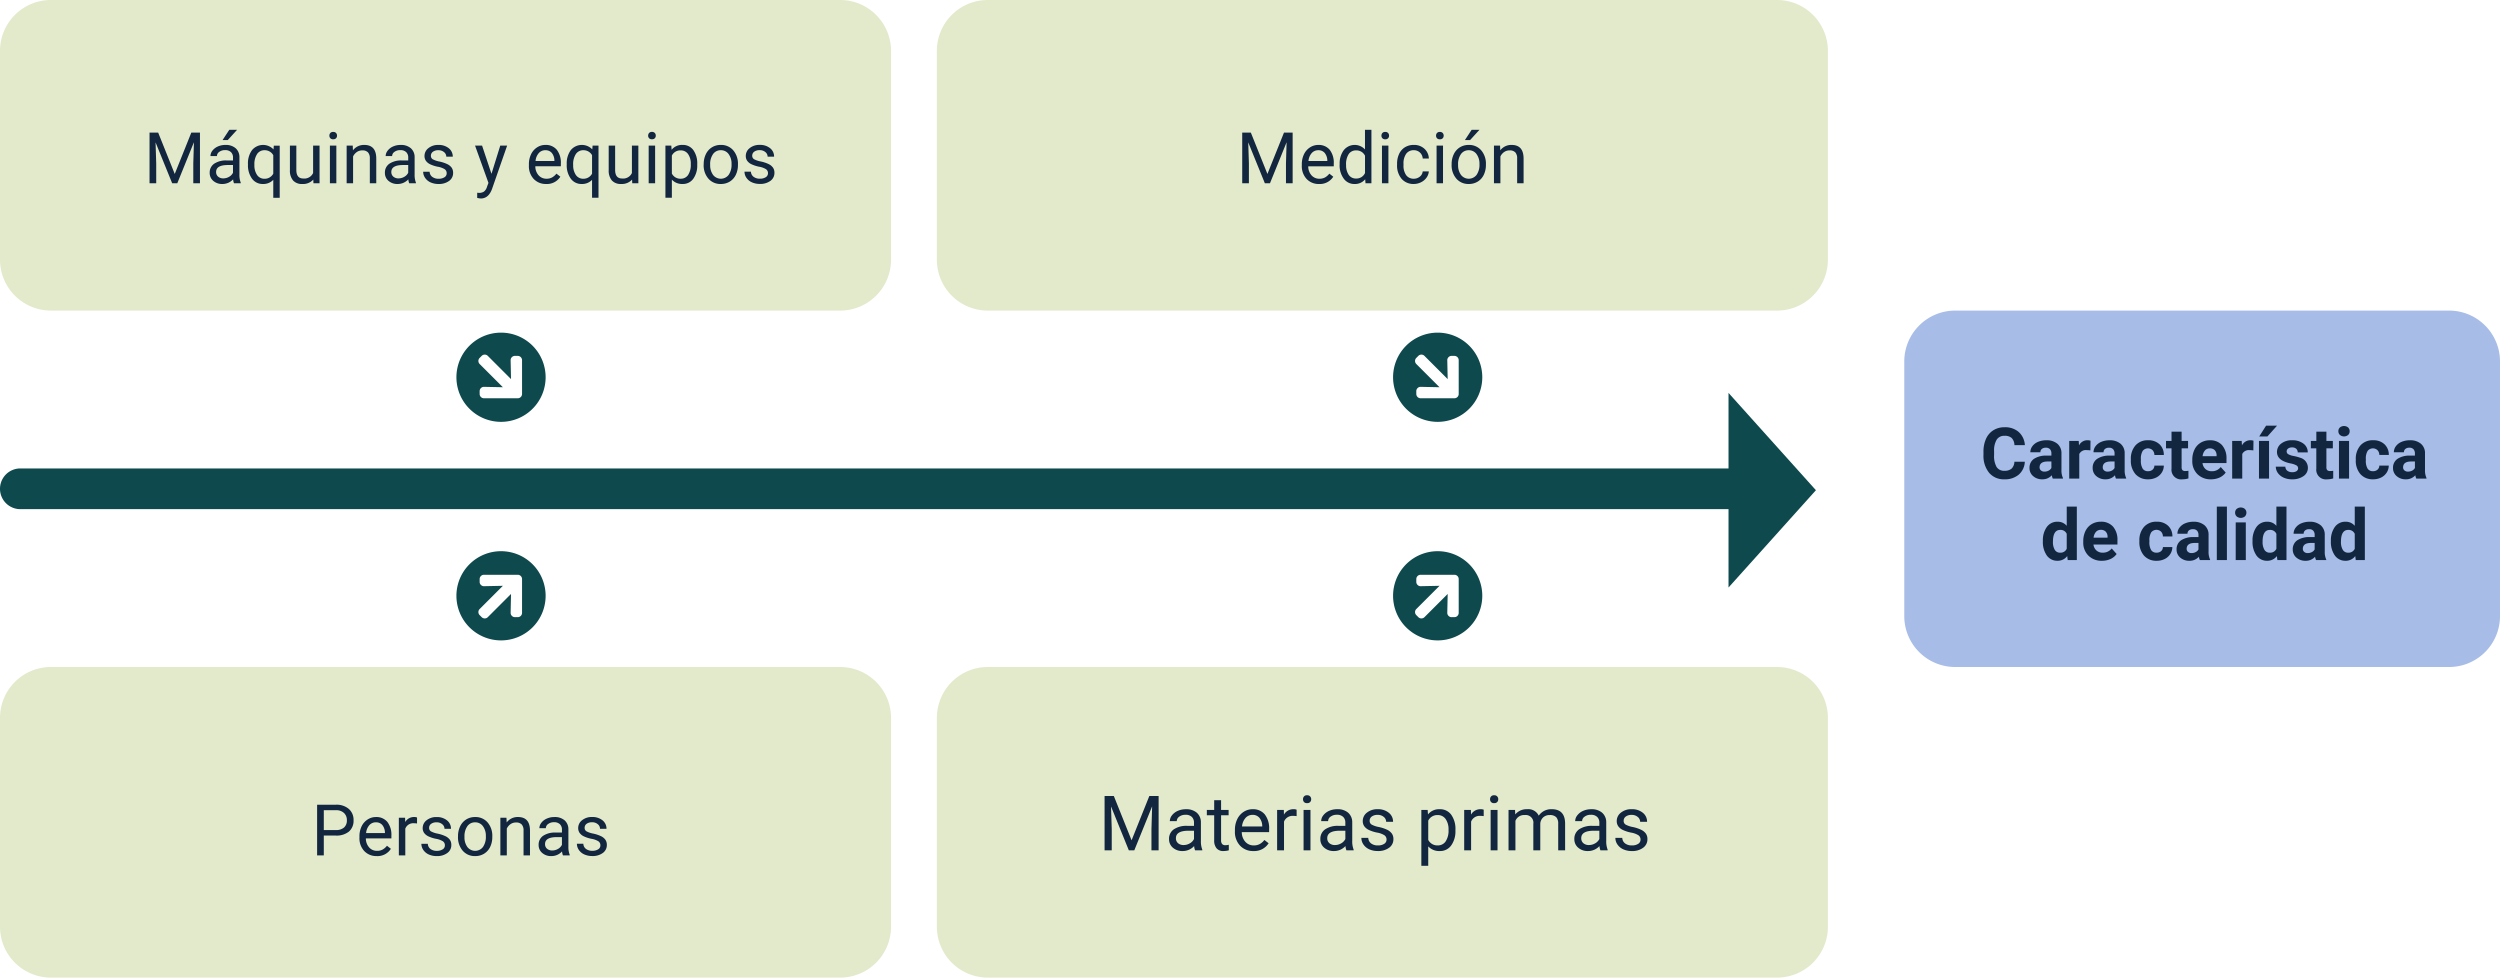 <svg xmlns="http://www.w3.org/2000/svg" width="491" height="192" viewBox="0 0 491 192">
  <g id="Grupo_959372" data-name="Grupo 959372" transform="translate(-5324 9651)">
    <path id="Trazado_726253" data-name="Trazado 726253" d="M10,0h97a10,10,0,0,1,10,10V60a10,10,0,0,1-10,10H10A10,10,0,0,1,0,60V10A10,10,0,0,1,10,0Z" transform="translate(5698 -9590)" fill="#a7bce6"/>
    <path id="Trazado_726254" data-name="Trazado 726254" d="M15.672,11.685a3.522,3.522,0,0,1-1.186,2.529,4.165,4.165,0,0,1-2.82.923,3.745,3.745,0,0,1-3.011-1.289,5.284,5.284,0,0,1-1.1-3.538V9.7a5.966,5.966,0,0,1,.506-2.529A3.791,3.791,0,0,1,9.509,5.495a4.05,4.05,0,0,1,2.184-.584,4.058,4.058,0,0,1,2.775.923,3.785,3.785,0,0,1,1.217,2.591H13.635a2.079,2.079,0,0,0-.537-1.4,1.987,1.987,0,0,0-1.4-.434,1.742,1.742,0,0,0-1.535.735,4.118,4.118,0,0,0-.523,2.28v.752a4.408,4.408,0,0,0,.489,2.358,1.71,1.71,0,0,0,1.542.745,2.025,2.025,0,0,0,1.418-.434,1.961,1.961,0,0,0,.537-1.343ZM21.175,15a2.194,2.194,0,0,1-.2-.663,2.39,2.39,0,0,1-1.866.8,2.626,2.626,0,0,1-1.8-.629,2.023,2.023,0,0,1-.714-1.586,2.09,2.09,0,0,1,.872-1.8,4.3,4.3,0,0,1,2.519-.636h.909v-.424a1.219,1.219,0,0,0-.263-.82A1.035,1.035,0,0,0,19.8,8.93a1.177,1.177,0,0,0-.783.239.813.813,0,0,0-.284.656H16.759a1.984,1.984,0,0,1,.4-1.189,2.621,2.621,0,0,1,1.121-.858A4.086,4.086,0,0,1,19.9,7.467a3.228,3.228,0,0,1,2.17.687,2.4,2.4,0,0,1,.8,1.931v3.206a3.536,3.536,0,0,0,.294,1.593V15Zm-1.634-1.374a1.7,1.7,0,0,0,.807-.195,1.28,1.28,0,0,0,.547-.523V11.637h-.738q-1.483,0-1.579,1.025l-.007.116a.791.791,0,0,0,.26.608A1.009,1.009,0,0,0,19.541,13.626Zm9.01-4.17A5.367,5.367,0,0,0,27.84,9.4a1.447,1.447,0,0,0-1.47.759V15H24.395V7.6h1.866l.055.882a1.831,1.831,0,0,1,1.647-1.019,2.07,2.07,0,0,1,.615.089ZM33.582,15a2.194,2.194,0,0,1-.2-.663,2.39,2.39,0,0,1-1.866.8,2.626,2.626,0,0,1-1.8-.629A2.023,2.023,0,0,1,29,12.922a2.09,2.09,0,0,1,.872-1.8,4.3,4.3,0,0,1,2.519-.636H33.3v-.424a1.219,1.219,0,0,0-.263-.82,1.035,1.035,0,0,0-.831-.308,1.177,1.177,0,0,0-.783.239.813.813,0,0,0-.284.656H29.166a1.984,1.984,0,0,1,.4-1.189,2.621,2.621,0,0,1,1.121-.858,4.086,4.086,0,0,1,1.627-.311,3.228,3.228,0,0,1,2.17.687,2.4,2.4,0,0,1,.8,1.931v3.206a3.536,3.536,0,0,0,.294,1.593V15Zm-1.634-1.374a1.7,1.7,0,0,0,.807-.195,1.28,1.28,0,0,0,.547-.523V11.637h-.738q-1.483,0-1.579,1.025l-.007.116a.791.791,0,0,0,.26.608A1.009,1.009,0,0,0,31.948,13.626Zm7.93-.082a1.3,1.3,0,0,0,.889-.3,1.054,1.054,0,0,0,.355-.8h1.853a2.534,2.534,0,0,1-.41,1.377,2.706,2.706,0,0,1-1.1.971,3.455,3.455,0,0,1-1.548.345,3.211,3.211,0,0,1-2.5-1.008,3.99,3.99,0,0,1-.916-2.786v-.13A3.944,3.944,0,0,1,37.4,8.485a3.174,3.174,0,0,1,2.5-1.019,3.111,3.111,0,0,1,2.225.79,2.8,2.8,0,0,1,.851,2.1H41.122a1.358,1.358,0,0,0-.355-.938,1.321,1.321,0,0,0-1.945.142A2.916,2.916,0,0,0,38.47,11.2V11.4a2.953,2.953,0,0,0,.349,1.643A1.2,1.2,0,0,0,39.878,13.544Zm6.59-7.759V7.6h1.265V9.053H46.468v3.691a.881.881,0,0,0,.157.588.79.79,0,0,0,.6.178,3.15,3.15,0,0,0,.581-.048v1.5a4.067,4.067,0,0,1-1.2.178,1.886,1.886,0,0,1-2.119-2.1V9.053h-1.08V7.6h1.08V5.785Zm5.77,9.352a3.631,3.631,0,0,1-2.649-1,3.548,3.548,0,0,1-1.022-2.659v-.191A4.468,4.468,0,0,1,49,9.3a3.161,3.161,0,0,1,1.22-1.354,3.425,3.425,0,0,1,1.8-.475,3.07,3.07,0,0,1,2.389.957,3.889,3.889,0,0,1,.872,2.714v.807h-4.71a1.835,1.835,0,0,0,.578,1.162,1.746,1.746,0,0,0,1.22.438,2.132,2.132,0,0,0,1.784-.827l.971,1.087a2.966,2.966,0,0,1-1.2.981A3.947,3.947,0,0,1,52.237,15.137ZM52.012,9.06a1.234,1.234,0,0,0-.954.4,2.062,2.062,0,0,0-.468,1.14h2.748V10.44a1.471,1.471,0,0,0-.355-1.02A1.274,1.274,0,0,0,52.012,9.06Zm8.545.4a5.367,5.367,0,0,0-.711-.055,1.447,1.447,0,0,0-1.47.759V15H56.4V7.6h1.866l.055.882a1.831,1.831,0,0,1,1.647-1.019,2.07,2.07,0,0,1,.615.089ZM63.64,15H61.664V7.6H63.64ZM63.059,4.6h2.153L63.318,6.722H61.712Zm6.289,8.354a.637.637,0,0,0-.359-.571,4.077,4.077,0,0,0-1.152-.373Q65.2,11.459,65.2,9.771a2.032,2.032,0,0,1,.817-1.644,3.3,3.3,0,0,1,2.136-.66A3.547,3.547,0,0,1,70.4,8.13a2.09,2.09,0,0,1,.844,1.723H69.272a.956.956,0,0,0-.273-.7,1.157,1.157,0,0,0-.854-.277,1.182,1.182,0,0,0-.772.226.712.712,0,0,0-.273.574.609.609,0,0,0,.311.53,3.2,3.2,0,0,0,1.049.349,8.571,8.571,0,0,1,1.244.332,2.044,2.044,0,0,1,1.565,1.989,1.929,1.929,0,0,1-.868,1.637,3.745,3.745,0,0,1-2.242.625,3.912,3.912,0,0,1-1.651-.332,2.77,2.77,0,0,1-1.131-.909,2.113,2.113,0,0,1-.41-1.248h1.873a1.031,1.031,0,0,0,.39.807,1.546,1.546,0,0,0,.971.28,1.43,1.43,0,0,0,.858-.215A.67.67,0,0,0,69.348,12.956Zm5.558-7.171V7.6H76.17V9.053H74.905v3.691a.881.881,0,0,0,.157.588.79.79,0,0,0,.6.178,3.15,3.15,0,0,0,.581-.048v1.5a4.067,4.067,0,0,1-1.2.178,1.886,1.886,0,0,1-2.119-2.1V9.053H71.85V7.6h1.08V5.785ZM79.355,15H77.373V7.6h1.982Zm-2.1-9.311a.973.973,0,0,1,.3-.731,1.281,1.281,0,0,1,1.617,0,.967.967,0,0,1,.3.731.97.97,0,0,1-.3.738,1.267,1.267,0,0,1-1.606,0A.97.97,0,0,1,77.257,5.689Zm6.8,7.854a1.3,1.3,0,0,0,.889-.3,1.054,1.054,0,0,0,.355-.8h1.853a2.534,2.534,0,0,1-.41,1.377,2.706,2.706,0,0,1-1.1.971,3.455,3.455,0,0,1-1.548.345,3.211,3.211,0,0,1-2.5-1.008,3.99,3.99,0,0,1-.916-2.786v-.13a3.944,3.944,0,0,1,.909-2.728,3.174,3.174,0,0,1,2.5-1.019,3.111,3.111,0,0,1,2.225.79,2.8,2.8,0,0,1,.851,2.1H85.3a1.358,1.358,0,0,0-.355-.938A1.321,1.321,0,0,0,83,9.563,2.916,2.916,0,0,0,82.65,11.2V11.4A2.953,2.953,0,0,0,83,13.044,1.2,1.2,0,0,0,84.059,13.544ZM92.569,15a2.194,2.194,0,0,1-.2-.663,2.39,2.39,0,0,1-1.866.8,2.626,2.626,0,0,1-1.8-.629,2.023,2.023,0,0,1-.714-1.586,2.09,2.09,0,0,1,.872-1.8,4.3,4.3,0,0,1,2.519-.636h.909v-.424a1.219,1.219,0,0,0-.263-.82A1.035,1.035,0,0,0,91.2,8.93a1.177,1.177,0,0,0-.783.239.813.813,0,0,0-.284.656H88.153a1.985,1.985,0,0,1,.4-1.189,2.621,2.621,0,0,1,1.121-.858A4.086,4.086,0,0,1,91.3,7.467a3.228,3.228,0,0,1,2.17.687,2.4,2.4,0,0,1,.8,1.931v3.206a3.536,3.536,0,0,0,.294,1.593V15Zm-1.634-1.374a1.7,1.7,0,0,0,.807-.195,1.28,1.28,0,0,0,.547-.523V11.637h-.738q-1.483,0-1.579,1.025l-.007.116a.791.791,0,0,0,.26.608A1.009,1.009,0,0,0,90.936,13.626ZM19.223,27.247A4.457,4.457,0,0,1,20,24.492a2.517,2.517,0,0,1,2.123-1.025,2.265,2.265,0,0,1,1.784.807V20.5h1.982V31H24.1l-.1-.786a2.325,2.325,0,0,1-1.9.923,2.511,2.511,0,0,1-2.1-1.029A4.6,4.6,0,0,1,19.223,27.247Zm1.976.147a2.92,2.92,0,0,0,.362,1.6,1.18,1.18,0,0,0,1.053.555,1.322,1.322,0,0,0,1.292-.774V25.847a1.3,1.3,0,0,0-1.278-.774Q21.2,25.073,21.2,27.394Zm9.625,3.743a3.631,3.631,0,0,1-2.649-1,3.548,3.548,0,0,1-1.022-2.659v-.191a4.468,4.468,0,0,1,.431-1.993,3.161,3.161,0,0,1,1.22-1.354,3.425,3.425,0,0,1,1.8-.475,3.07,3.07,0,0,1,2.389.957,3.889,3.889,0,0,1,.872,2.714v.807h-4.71a1.835,1.835,0,0,0,.578,1.162,1.746,1.746,0,0,0,1.22.438,2.132,2.132,0,0,0,1.784-.827l.971,1.087a2.966,2.966,0,0,1-1.2.981A3.947,3.947,0,0,1,30.824,31.137ZM30.6,25.06a1.234,1.234,0,0,0-.954.4,2.062,2.062,0,0,0-.468,1.14h2.748V26.44a1.471,1.471,0,0,0-.355-1.02A1.274,1.274,0,0,0,30.6,25.06Zm10.951,4.484a1.3,1.3,0,0,0,.889-.3,1.054,1.054,0,0,0,.355-.8h1.853a2.534,2.534,0,0,1-.41,1.377,2.706,2.706,0,0,1-1.1.971,3.455,3.455,0,0,1-1.548.345,3.211,3.211,0,0,1-2.5-1.008,3.99,3.99,0,0,1-.916-2.786v-.13a3.944,3.944,0,0,1,.909-2.728,3.174,3.174,0,0,1,2.5-1.019,3.111,3.111,0,0,1,2.225.79,2.8,2.8,0,0,1,.851,2.1H42.793a1.358,1.358,0,0,0-.355-.938,1.321,1.321,0,0,0-1.945.142,2.916,2.916,0,0,0-.352,1.633V27.4a2.953,2.953,0,0,0,.349,1.643A1.2,1.2,0,0,0,41.549,29.544ZM50.06,31a2.194,2.194,0,0,1-.2-.663,2.39,2.39,0,0,1-1.866.8,2.626,2.626,0,0,1-1.8-.629,2.023,2.023,0,0,1-.714-1.586,2.09,2.09,0,0,1,.872-1.8,4.3,4.3,0,0,1,2.519-.636h.909v-.424a1.219,1.219,0,0,0-.263-.82,1.035,1.035,0,0,0-.831-.308,1.177,1.177,0,0,0-.783.239.813.813,0,0,0-.284.656H45.644a1.984,1.984,0,0,1,.4-1.189,2.621,2.621,0,0,1,1.121-.858,4.086,4.086,0,0,1,1.627-.311,3.228,3.228,0,0,1,2.17.687,2.4,2.4,0,0,1,.8,1.931v3.206a3.536,3.536,0,0,0,.294,1.593V31Zm-1.634-1.374a1.7,1.7,0,0,0,.807-.195,1.28,1.28,0,0,0,.547-.523V27.637h-.738q-1.483,0-1.579,1.025l-.007.116a.791.791,0,0,0,.26.608A1.009,1.009,0,0,0,48.426,29.626ZM55.365,31H53.382V20.5h1.982Zm3.712,0H57.094V23.6h1.982Zm-2.1-9.311a.973.973,0,0,1,.3-.731,1.281,1.281,0,0,1,1.617,0,1.044,1.044,0,0,1,0,1.47,1.267,1.267,0,0,1-1.606,0A.97.97,0,0,1,56.978,21.689ZM60.4,27.247a4.457,4.457,0,0,1,.776-2.755,2.517,2.517,0,0,1,2.123-1.025,2.265,2.265,0,0,1,1.784.807V20.5h1.982V31H65.277l-.1-.786a2.325,2.325,0,0,1-1.9.923,2.511,2.511,0,0,1-2.1-1.029A4.6,4.6,0,0,1,60.4,27.247Zm1.976.147a2.92,2.92,0,0,0,.362,1.6,1.18,1.18,0,0,0,1.053.555,1.322,1.322,0,0,0,1.292-.774V25.847a1.3,1.3,0,0,0-1.278-.774Q62.372,25.073,62.372,27.394ZM72.878,31a2.194,2.194,0,0,1-.2-.663,2.39,2.39,0,0,1-1.866.8,2.626,2.626,0,0,1-1.8-.629,2.023,2.023,0,0,1-.714-1.586,2.09,2.09,0,0,1,.872-1.8,4.3,4.3,0,0,1,2.519-.636H72.6v-.424a1.219,1.219,0,0,0-.263-.82,1.035,1.035,0,0,0-.831-.308,1.177,1.177,0,0,0-.783.239.813.813,0,0,0-.284.656H68.462a1.985,1.985,0,0,1,.4-1.189,2.621,2.621,0,0,1,1.121-.858,4.086,4.086,0,0,1,1.627-.311,3.228,3.228,0,0,1,2.17.687,2.4,2.4,0,0,1,.8,1.931v3.206a3.536,3.536,0,0,0,.294,1.593V31Zm-1.634-1.374a1.7,1.7,0,0,0,.807-.195,1.28,1.28,0,0,0,.547-.523V27.637H71.86q-1.483,0-1.579,1.025l-.007.116a.791.791,0,0,0,.26.608A1.009,1.009,0,0,0,71.245,29.626Zm4.546-2.379a4.457,4.457,0,0,1,.776-2.755,2.517,2.517,0,0,1,2.123-1.025,2.265,2.265,0,0,1,1.784.807V20.5h1.982V31H80.671l-.1-.786a2.325,2.325,0,0,1-1.9.923,2.511,2.511,0,0,1-2.1-1.029A4.6,4.6,0,0,1,75.791,27.247Zm1.976.147a2.92,2.92,0,0,0,.362,1.6,1.18,1.18,0,0,0,1.053.555,1.322,1.322,0,0,0,1.292-.774V25.847a1.3,1.3,0,0,0-1.278-.774Q77.766,25.073,77.766,27.394Z" transform="translate(5706 -9572)" fill="#12263f"/>
    <path id="Trazado_726258" data-name="Trazado 726258" d="M10,0H165a10,10,0,0,1,10,10V51a10,10,0,0,1-10,10H10A10,10,0,0,1,0,51V10A10,10,0,0,1,10,0Z" transform="translate(5324 -9651)" fill="#e2eacb"/>
    <path id="Trazado_726256" data-name="Trazado 726256" d="M10,0H165a10,10,0,0,1,10,10V51a10,10,0,0,1-10,10H10A10,10,0,0,1,0,51V10A10,10,0,0,1,10,0Z" transform="translate(5324 -9520)" fill="#e2eacb"/>
    <path id="Trazado_726259" data-name="Trazado 726259" d="M10,0H165a10,10,0,0,1,10,10V51a10,10,0,0,1-10,10H10A10,10,0,0,1,0,51V10A10,10,0,0,1,10,0Z" transform="translate(5508 -9651)" fill="#e2eacb"/>
    <path id="Trazado_726251" data-name="Trazado 726251" d="M10,0H165a10,10,0,0,1,10,10V51a10,10,0,0,1-10,10H10A10,10,0,0,1,0,51V10A10,10,0,0,1,10,0Z" transform="translate(5508 -9520)" fill="#e2eacb"/>
    <path id="Trazado_726260" data-name="Trazado 726260" d="M19.065,5.047l3.254,8.121,3.254-8.121h1.7V15H25.962V11.124l.123-4.184L22.818,15h-1L18.552,6.961l.13,4.163V15H17.37V5.047ZM33.96,15a2.657,2.657,0,0,1-.178-.779,2.822,2.822,0,0,1-2.105.916,2.611,2.611,0,0,1-1.794-.619,2,2,0,0,1-.7-1.569,2.091,2.091,0,0,1,.878-1.794,4.142,4.142,0,0,1,2.471-.639h1.23V9.935a1.42,1.42,0,0,0-.4-1.056A1.593,1.593,0,0,0,32.2,8.485a1.844,1.844,0,0,0-1.135.342,1.007,1.007,0,0,0-.458.827H29.333a1.745,1.745,0,0,1,.393-1.07,2.683,2.683,0,0,1,1.066-.817,3.588,3.588,0,0,1,1.48-.3,2.924,2.924,0,0,1,2,.639,2.306,2.306,0,0,1,.752,1.76v3.4a4.162,4.162,0,0,0,.26,1.62V15Zm-2.1-.964a2.223,2.223,0,0,0,1.128-.308,1.861,1.861,0,0,0,.772-.8V11.411h-.991q-2.324,0-2.324,1.36a1.151,1.151,0,0,0,.4.93A1.524,1.524,0,0,0,31.862,14.036ZM33.031,4.5h1.531L32.73,6.51l-1.019,0ZM36.7,11.24a4.341,4.341,0,0,1,.8-2.758,2.823,2.823,0,0,1,4.218-.133l.055-.745h1.162v10.24H41.671V14.316a2.654,2.654,0,0,1-2.037.82A2.551,2.551,0,0,1,37.5,14.094a4.438,4.438,0,0,1-.8-2.765Zm1.265.144a3.291,3.291,0,0,0,.537,2,1.707,1.707,0,0,0,1.446.725,1.894,1.894,0,0,0,1.723-1V9.483a1.9,1.9,0,0,0-1.709-.978,1.72,1.72,0,0,0-1.456.728A3.583,3.583,0,0,0,37.966,11.384Zm11.566,2.885a2.686,2.686,0,0,1-2.167.868,2.3,2.3,0,0,1-1.8-.687,2.974,2.974,0,0,1-.625-2.034V7.6H46.2v4.778q0,1.682,1.367,1.682a1.893,1.893,0,0,0,1.928-1.08V7.6h1.265V15h-1.2ZM54.058,15H52.793V7.6h1.265ZM52.691,5.642a.755.755,0,0,1,.188-.52.706.706,0,0,1,.557-.212A.717.717,0,0,1,54,5.122a.747.747,0,0,1,.191.52A.722.722,0,0,1,54,6.154a.73.73,0,0,1-.561.205.718.718,0,0,1-.557-.205A.73.73,0,0,1,52.691,5.642ZM57.278,7.6l.041.93a2.7,2.7,0,0,1,2.215-1.066q2.345,0,2.365,2.646V15H60.634V10.105a1.7,1.7,0,0,0-.366-1.183,1.466,1.466,0,0,0-1.118-.383,1.825,1.825,0,0,0-1.08.328,2.228,2.228,0,0,0-.725.861V15H56.082V7.6ZM68.373,15a2.657,2.657,0,0,1-.178-.779,2.822,2.822,0,0,1-2.105.916,2.611,2.611,0,0,1-1.794-.619,2,2,0,0,1-.7-1.569,2.091,2.091,0,0,1,.878-1.794,4.141,4.141,0,0,1,2.471-.639h1.23V9.935a1.42,1.42,0,0,0-.4-1.056,1.593,1.593,0,0,0-1.169-.393,1.844,1.844,0,0,0-1.135.342,1.007,1.007,0,0,0-.458.827H63.745a1.745,1.745,0,0,1,.393-1.07A2.683,2.683,0,0,1,65.2,7.768a3.588,3.588,0,0,1,1.48-.3,2.924,2.924,0,0,1,2,.639,2.306,2.306,0,0,1,.752,1.76v3.4a4.162,4.162,0,0,0,.26,1.62V15Zm-2.1-.964a2.223,2.223,0,0,0,1.128-.308,1.861,1.861,0,0,0,.772-.8V11.411h-.991q-2.324,0-2.324,1.36a1.151,1.151,0,0,0,.4.93A1.524,1.524,0,0,0,66.274,14.036Zm9.454-1a.931.931,0,0,0-.386-.8A3.718,3.718,0,0,0,74,11.753a6.367,6.367,0,0,1-1.524-.492,2.169,2.169,0,0,1-.834-.684,1.635,1.635,0,0,1-.27-.943A1.919,1.919,0,0,1,72.136,8.1,3,3,0,0,1,74.1,7.467a3.091,3.091,0,0,1,2.041.649,2.063,2.063,0,0,1,.783,1.661H75.653a1.142,1.142,0,0,0-.441-.9A1.652,1.652,0,0,0,74.1,8.506a1.729,1.729,0,0,0-1.08.3.947.947,0,0,0-.39.786.767.767,0,0,0,.362.69,4.458,4.458,0,0,0,1.309.444,6.821,6.821,0,0,1,1.535.506,2.239,2.239,0,0,1,.872.708,1.74,1.74,0,0,1,.284,1.008,1.893,1.893,0,0,1-.793,1.589,3.326,3.326,0,0,1-2.058.6,3.725,3.725,0,0,1-1.572-.314,2.557,2.557,0,0,1-1.07-.878,2.117,2.117,0,0,1-.386-1.22h1.265a1.309,1.309,0,0,0,.509,1.008,1.976,1.976,0,0,0,1.254.373,2.039,2.039,0,0,0,1.152-.291A.893.893,0,0,0,75.728,13.038Zm8.8.109L86.249,7.6H87.6l-2.974,8.538q-.69,1.846-2.194,1.846l-.239-.021-.472-.089V16.853l.342.027a1.683,1.683,0,0,0,1-.26,1.88,1.88,0,0,0,.591-.95l.28-.752L81.3,7.6H82.68Zm10.739,1.989a3.232,3.232,0,0,1-2.447-.988,3.666,3.666,0,0,1-.943-2.642v-.232a4.438,4.438,0,0,1,.42-1.965,3.28,3.28,0,0,1,1.176-1.354,2.956,2.956,0,0,1,1.637-.489,2.77,2.77,0,0,1,2.242.95,4.114,4.114,0,0,1,.8,2.721v.526H93.139a2.629,2.629,0,0,0,.639,1.767,2.009,2.009,0,0,0,1.555.673,2.2,2.2,0,0,0,1.135-.273,2.851,2.851,0,0,0,.813-.725l.772.6A3.106,3.106,0,0,1,95.265,15.137Zm-.157-6.631a1.687,1.687,0,0,0-1.285.557,2.708,2.708,0,0,0-.643,1.562h3.705v-.1a2.409,2.409,0,0,0-.52-1.494A1.588,1.588,0,0,0,95.108,8.506Zm4.2,2.734a4.341,4.341,0,0,1,.8-2.758,2.823,2.823,0,0,1,4.218-.133l.055-.745h1.162v10.24h-1.265V14.316a2.654,2.654,0,0,1-2.037.82,2.551,2.551,0,0,1-2.136-1.042,4.438,4.438,0,0,1-.8-2.765Zm1.265.144a3.291,3.291,0,0,0,.537,2,1.707,1.707,0,0,0,1.446.725,1.894,1.894,0,0,0,1.723-1V9.483a1.9,1.9,0,0,0-1.709-.978,1.72,1.72,0,0,0-1.456.728A3.583,3.583,0,0,0,100.57,11.384Zm11.566,2.885a2.686,2.686,0,0,1-2.167.868,2.3,2.3,0,0,1-1.8-.687,2.974,2.974,0,0,1-.625-2.034V7.6h1.265v4.778q0,1.682,1.367,1.682a1.893,1.893,0,0,0,1.928-1.08V7.6h1.265V15h-1.2Zm4.525.731H115.4V7.6h1.265Zm-1.367-9.358a.755.755,0,0,1,.188-.52.706.706,0,0,1,.557-.212.717.717,0,0,1,.561.212.747.747,0,0,1,.191.52.722.722,0,0,1-.191.513.73.73,0,0,1-.561.205.718.718,0,0,1-.557-.205A.73.73,0,0,1,115.294,5.642Zm9.639,5.742a4.429,4.429,0,0,1-.772,2.721,2.476,2.476,0,0,1-2.092,1.032,2.713,2.713,0,0,1-2.119-.854v3.562h-1.265V7.6h1.155l.062.82a2.605,2.605,0,0,1,2.146-.957,2.522,2.522,0,0,1,2.109,1,4.477,4.477,0,0,1,.776,2.8Zm-1.265-.144a3.268,3.268,0,0,0-.533-1.976,1.718,1.718,0,0,0-1.463-.725,1.859,1.859,0,0,0-1.723,1.019v3.534a1.863,1.863,0,0,0,1.736,1.012,1.71,1.71,0,0,0,1.446-.721A3.567,3.567,0,0,0,123.668,11.24Zm2.536-.007a4.369,4.369,0,0,1,.427-1.955,3.187,3.187,0,0,1,1.189-1.34,3.238,3.238,0,0,1,1.74-.472A3.119,3.119,0,0,1,132,8.513a4.024,4.024,0,0,1,.933,2.782v.089a4.407,4.407,0,0,1-.414,1.938,3.14,3.14,0,0,1-1.183,1.336,3.275,3.275,0,0,1-1.767.479,3.111,3.111,0,0,1-2.437-1.046,4,4,0,0,1-.933-2.769Zm1.271.15a3.164,3.164,0,0,0,.571,1.976,1.934,1.934,0,0,0,3.059-.01,3.46,3.46,0,0,0,.567-2.116,3.159,3.159,0,0,0-.578-1.972,1.836,1.836,0,0,0-1.535-.755,1.816,1.816,0,0,0-1.511.745A3.435,3.435,0,0,0,127.476,11.384Zm11.354,1.654a.931.931,0,0,0-.386-.8,3.718,3.718,0,0,0-1.347-.489,6.367,6.367,0,0,1-1.524-.492,2.169,2.169,0,0,1-.834-.684,1.635,1.635,0,0,1-.27-.943,1.919,1.919,0,0,1,.769-1.538,3,3,0,0,1,1.965-.629,3.091,3.091,0,0,1,2.041.649,2.063,2.063,0,0,1,.783,1.661h-1.271a1.142,1.142,0,0,0-.441-.9,1.652,1.652,0,0,0-1.111-.376,1.729,1.729,0,0,0-1.08.3.947.947,0,0,0-.39.786.767.767,0,0,0,.362.69,4.458,4.458,0,0,0,1.309.444,6.821,6.821,0,0,1,1.535.506,2.239,2.239,0,0,1,.872.708,1.74,1.74,0,0,1,.284,1.008,1.893,1.893,0,0,1-.793,1.589,3.326,3.326,0,0,1-2.058.6,3.725,3.725,0,0,1-1.572-.314,2.557,2.557,0,0,1-1.07-.878,2.117,2.117,0,0,1-.386-1.22h1.265a1.309,1.309,0,0,0,.509,1.008,1.976,1.976,0,0,0,1.254.373,2.039,2.039,0,0,0,1.152-.291A.893.893,0,0,0,138.831,13.038Z" transform="translate(5336 -9630.001)" fill="#12263f"/>
    <path id="Trazado_726257" data-name="Trazado 726257" d="M51.594,11.1V15H50.281V5.047h3.671a3.688,3.688,0,0,1,2.56.834,2.827,2.827,0,0,1,.926,2.208,2.79,2.79,0,0,1-.906,2.232,3.853,3.853,0,0,1-2.594.783Zm0-1.073h2.358a2.358,2.358,0,0,0,1.613-.5A1.815,1.815,0,0,0,56.126,8.1a1.875,1.875,0,0,0-.561-1.424,2.209,2.209,0,0,0-1.538-.555H51.594Zm10.391,5.106a3.232,3.232,0,0,1-2.447-.988,3.666,3.666,0,0,1-.943-2.642v-.232a4.438,4.438,0,0,1,.42-1.965A3.28,3.28,0,0,1,60.19,7.956a2.956,2.956,0,0,1,1.637-.489,2.77,2.77,0,0,1,2.242.95,4.114,4.114,0,0,1,.8,2.721v.526H59.858a2.629,2.629,0,0,0,.639,1.767,2.009,2.009,0,0,0,1.555.673,2.2,2.2,0,0,0,1.135-.273A2.851,2.851,0,0,0,64,13.106l.772.6A3.106,3.106,0,0,1,61.984,15.137Zm-.157-6.631a1.687,1.687,0,0,0-1.285.557,2.708,2.708,0,0,0-.643,1.562H63.6v-.1a2.409,2.409,0,0,0-.52-1.494A1.588,1.588,0,0,0,61.827,8.506Zm8.08.232a3.79,3.79,0,0,0-.622-.048A1.667,1.667,0,0,0,67.6,9.75V15H66.332V7.6h1.23l.021.854a1.969,1.969,0,0,1,1.764-.991,1.292,1.292,0,0,1,.561.1Zm5.469,4.3a.931.931,0,0,0-.386-.8,3.718,3.718,0,0,0-1.347-.489,6.367,6.367,0,0,1-1.524-.492,2.169,2.169,0,0,1-.834-.684,1.635,1.635,0,0,1-.27-.943A1.919,1.919,0,0,1,71.784,8.1a3,3,0,0,1,1.965-.629,3.091,3.091,0,0,1,2.041.649,2.063,2.063,0,0,1,.783,1.661H75.3a1.142,1.142,0,0,0-.441-.9,1.652,1.652,0,0,0-1.111-.376,1.729,1.729,0,0,0-1.08.3.947.947,0,0,0-.39.786.767.767,0,0,0,.362.69,4.458,4.458,0,0,0,1.309.444,6.821,6.821,0,0,1,1.535.506,2.239,2.239,0,0,1,.872.708,1.74,1.74,0,0,1,.284,1.008,1.893,1.893,0,0,1-.793,1.589,3.326,3.326,0,0,1-2.058.6,3.725,3.725,0,0,1-1.572-.314,2.557,2.557,0,0,1-1.07-.878,2.117,2.117,0,0,1-.386-1.22h1.265a1.309,1.309,0,0,0,.509,1.008,1.976,1.976,0,0,0,1.254.373,2.039,2.039,0,0,0,1.152-.291A.893.893,0,0,0,75.376,13.038Zm2.577-1.8a4.369,4.369,0,0,1,.427-1.955,3.187,3.187,0,0,1,1.189-1.34,3.238,3.238,0,0,1,1.74-.472,3.119,3.119,0,0,1,2.444,1.046,4.024,4.024,0,0,1,.933,2.782v.089a4.407,4.407,0,0,1-.414,1.938,3.14,3.14,0,0,1-1.183,1.336,3.275,3.275,0,0,1-1.767.479,3.111,3.111,0,0,1-2.437-1.046,4,4,0,0,1-.933-2.769Zm1.271.15a3.164,3.164,0,0,0,.571,1.976,1.934,1.934,0,0,0,3.059-.01,3.46,3.46,0,0,0,.567-2.116,3.159,3.159,0,0,0-.578-1.972,1.836,1.836,0,0,0-1.535-.755,1.816,1.816,0,0,0-1.511.745A3.435,3.435,0,0,0,79.225,11.384ZM87.469,7.6l.041.93a2.7,2.7,0,0,1,2.215-1.066q2.345,0,2.365,2.646V15H90.825V10.105a1.7,1.7,0,0,0-.366-1.183,1.466,1.466,0,0,0-1.118-.383,1.825,1.825,0,0,0-1.08.328,2.228,2.228,0,0,0-.725.861V15H86.272V7.6ZM98.563,15a2.657,2.657,0,0,1-.178-.779,2.822,2.822,0,0,1-2.105.916,2.611,2.611,0,0,1-1.794-.619,2,2,0,0,1-.7-1.569,2.091,2.091,0,0,1,.878-1.794,4.141,4.141,0,0,1,2.471-.639h1.23V9.935a1.42,1.42,0,0,0-.4-1.056A1.593,1.593,0,0,0,96.8,8.485a1.844,1.844,0,0,0-1.135.342,1.007,1.007,0,0,0-.458.827H93.936a1.745,1.745,0,0,1,.393-1.07A2.683,2.683,0,0,1,95.4,7.768a3.588,3.588,0,0,1,1.48-.3,2.924,2.924,0,0,1,2,.639,2.306,2.306,0,0,1,.752,1.76v3.4a4.162,4.162,0,0,0,.26,1.62V15Zm-2.1-.964a2.223,2.223,0,0,0,1.128-.308,1.861,1.861,0,0,0,.772-.8V11.411h-.991q-2.324,0-2.324,1.36a1.151,1.151,0,0,0,.4.93A1.524,1.524,0,0,0,96.465,14.036Zm9.454-1a.931.931,0,0,0-.386-.8,3.718,3.718,0,0,0-1.347-.489,6.367,6.367,0,0,1-1.524-.492,2.169,2.169,0,0,1-.834-.684,1.635,1.635,0,0,1-.27-.943,1.919,1.919,0,0,1,.769-1.538,3,3,0,0,1,1.965-.629,3.091,3.091,0,0,1,2.041.649,2.063,2.063,0,0,1,.783,1.661h-1.271a1.142,1.142,0,0,0-.441-.9,1.652,1.652,0,0,0-1.111-.376,1.729,1.729,0,0,0-1.08.3.947.947,0,0,0-.39.786.767.767,0,0,0,.362.69,4.458,4.458,0,0,0,1.309.444,6.821,6.821,0,0,1,1.535.506,2.239,2.239,0,0,1,.872.708,1.74,1.74,0,0,1,.284,1.008,1.893,1.893,0,0,1-.793,1.589,3.326,3.326,0,0,1-2.058.6,3.725,3.725,0,0,1-1.572-.314,2.557,2.557,0,0,1-1.07-.878,2.117,2.117,0,0,1-.386-1.22h1.265a1.309,1.309,0,0,0,.509,1.008,1.976,1.976,0,0,0,1.254.373,2.039,2.039,0,0,0,1.152-.291A.893.893,0,0,0,105.919,13.038Z" transform="translate(5336 -9498.001)" fill="#12263f"/>
    <path id="Trazado_726261" data-name="Trazado 726261" d="M52.667,5.047l3.254,8.121,3.254-8.121h1.7V15H59.564V11.124l.123-4.184L56.42,15h-1L52.154,6.961l.13,4.163V15H50.972V5.047Zm13.4,10.09a3.232,3.232,0,0,1-2.447-.988,3.666,3.666,0,0,1-.943-2.642v-.232a4.438,4.438,0,0,1,.42-1.965,3.28,3.28,0,0,1,1.176-1.354,2.956,2.956,0,0,1,1.637-.489,2.77,2.77,0,0,1,2.242.95,4.114,4.114,0,0,1,.8,2.721v.526H63.939a2.629,2.629,0,0,0,.639,1.767,2.009,2.009,0,0,0,1.555.673,2.2,2.2,0,0,0,1.135-.273,2.851,2.851,0,0,0,.813-.725l.772.6A3.106,3.106,0,0,1,66.065,15.137Zm-.157-6.631a1.687,1.687,0,0,0-1.285.557,2.708,2.708,0,0,0-.643,1.562h3.705v-.1a2.409,2.409,0,0,0-.52-1.494A1.588,1.588,0,0,0,65.908,8.506Zm4.2,2.734A4.333,4.333,0,0,1,70.912,8.5a2.745,2.745,0,0,1,4.17-.147V4.5h1.265V15H75.185l-.062-.793a2.575,2.575,0,0,1-2.112.93,2.526,2.526,0,0,1-2.1-1.053,4.382,4.382,0,0,1-.81-2.748Zm1.265.144a3.281,3.281,0,0,0,.52,1.969,1.68,1.68,0,0,0,1.436.711,1.845,1.845,0,0,0,1.757-1.08v-3.4A1.859,1.859,0,0,0,73.339,8.54a1.687,1.687,0,0,0-1.449.718A3.612,3.612,0,0,0,71.37,11.384ZM79.683,15H78.418V7.6h1.265ZM78.315,5.642a.755.755,0,0,1,.188-.52.706.706,0,0,1,.557-.212.717.717,0,0,1,.561.212.747.747,0,0,1,.191.52.722.722,0,0,1-.191.513.73.73,0,0,1-.561.205.718.718,0,0,1-.557-.205A.73.73,0,0,1,78.315,5.642ZM84.673,14.1a1.822,1.822,0,0,0,1.183-.41,1.443,1.443,0,0,0,.561-1.025h1.2a2.293,2.293,0,0,1-.437,1.21,2.882,2.882,0,0,1-1.077.916,3.107,3.107,0,0,1-1.425.342,3.047,3.047,0,0,1-2.4-1.008,4.016,4.016,0,0,1-.892-2.758v-.212a4.453,4.453,0,0,1,.4-1.921,3.02,3.02,0,0,1,1.138-1.306,3.233,3.233,0,0,1,1.753-.465,2.966,2.966,0,0,1,2.068.745,2.663,2.663,0,0,1,.878,1.935h-1.2a1.743,1.743,0,0,0-.543-1.179,1.691,1.691,0,0,0-1.207-.461,1.77,1.77,0,0,0-1.494.694,3.259,3.259,0,0,0-.53,2.006v.239a3.194,3.194,0,0,0,.526,1.969A1.779,1.779,0,0,0,84.673,14.1Zm5.735.9H89.144V7.6h1.265ZM89.041,5.642a.755.755,0,0,1,.188-.52.706.706,0,0,1,.557-.212.717.717,0,0,1,.561.212.747.747,0,0,1,.191.52.722.722,0,0,1-.191.513.73.73,0,0,1-.561.205.718.718,0,0,1-.557-.205A.73.73,0,0,1,89.041,5.642ZM92.1,11.233a4.369,4.369,0,0,1,.427-1.955,3.187,3.187,0,0,1,1.189-1.34,3.238,3.238,0,0,1,1.74-.472A3.119,3.119,0,0,1,97.9,8.513a4.024,4.024,0,0,1,.933,2.782v.089a4.407,4.407,0,0,1-.414,1.938,3.14,3.14,0,0,1-1.183,1.336,3.275,3.275,0,0,1-1.767.479,3.111,3.111,0,0,1-2.437-1.046,4,4,0,0,1-.933-2.769Zm1.271.15a3.164,3.164,0,0,0,.571,1.976A1.934,1.934,0,0,0,97,13.349a3.46,3.46,0,0,0,.567-2.116,3.159,3.159,0,0,0-.578-1.972,1.836,1.836,0,0,0-1.535-.755,1.816,1.816,0,0,0-1.511.745A3.435,3.435,0,0,0,93.368,11.384ZM96.027,4.5h1.531L95.727,6.51l-1.019,0Zm5.585,3.1.041.93a2.7,2.7,0,0,1,2.215-1.066q2.345,0,2.365,2.646V15h-1.265V10.105a1.7,1.7,0,0,0-.366-1.183,1.466,1.466,0,0,0-1.118-.383,1.825,1.825,0,0,0-1.08.328,2.228,2.228,0,0,0-.725.861V15h-1.265V7.6Z" transform="translate(5517 -9630.001)" fill="#12263f"/>
    <path id="Trazado_726252" data-name="Trazado 726252" d="M-51.244-10.664l3.486,8.7,3.486-8.7h1.824V0h-1.406V-4.153l.132-4.482L-47.223,0H-48.3l-3.494-8.613.139,4.46V0H-53.06V-10.664ZM-35.284,0a2.846,2.846,0,0,1-.19-.835,3.023,3.023,0,0,1-2.256.981,2.8,2.8,0,0,1-1.923-.663A2.145,2.145,0,0,1-40.4-2.2a2.24,2.24,0,0,1,.941-1.923A4.437,4.437,0,0,1-36.815-4.8H-35.5v-.623a1.522,1.522,0,0,0-.425-1.132,1.707,1.707,0,0,0-1.252-.421,1.976,1.976,0,0,0-1.216.366,1.079,1.079,0,0,0-.491.886h-1.362a1.87,1.87,0,0,1,.421-1.146,2.874,2.874,0,0,1,1.143-.875,3.844,3.844,0,0,1,1.586-.322,3.133,3.133,0,0,1,2.146.685A2.47,2.47,0,0,1-34.142-5.5v3.647a4.459,4.459,0,0,0,.278,1.736V0Zm-2.249-1.033a2.381,2.381,0,0,0,1.208-.33,1.994,1.994,0,0,0,.828-.857V-3.845h-1.062q-2.49,0-2.49,1.458a1.234,1.234,0,0,0,.425,1A1.633,1.633,0,0,0-37.533-1.033Zm7.354-8.811v1.919H-28.7v1.047h-1.479v4.921a1.1,1.1,0,0,0,.2.715A.832.832,0,0,0-29.308-1a3.281,3.281,0,0,0,.645-.088V0A3.951,3.951,0,0,1-29.7.146,1.687,1.687,0,0,1-31.073-.4a2.36,2.36,0,0,1-.461-1.56V-6.877h-1.443V-7.925h1.443V-9.844Zm6.35,9.99A3.463,3.463,0,0,1-26.451-.912a3.928,3.928,0,0,1-1.011-2.831v-.249a4.756,4.756,0,0,1,.45-2.106,3.514,3.514,0,0,1,1.26-1.45A3.167,3.167,0,0,1-24-8.071a2.968,2.968,0,0,1,2.4,1.018,4.408,4.408,0,0,1,.857,2.915v.564h-5.369a2.817,2.817,0,0,0,.685,1.893,2.153,2.153,0,0,0,1.666.721,2.36,2.36,0,0,0,1.216-.293,3.055,3.055,0,0,0,.872-.776l.828.645A3.328,3.328,0,0,1-23.829.146ZM-24-6.958a1.807,1.807,0,0,0-1.377.6,2.9,2.9,0,0,0-.688,1.674h3.97v-.1a2.581,2.581,0,0,0-.557-1.6A1.7,1.7,0,0,0-24-6.958Zm8.657.249a4.061,4.061,0,0,0-.667-.051,1.786,1.786,0,0,0-1.809,1.135V0h-1.355V-7.925h1.318l.022.916a2.11,2.11,0,0,1,1.89-1.062,1.384,1.384,0,0,1,.6.1ZM-12.623,0h-1.355V-7.925h1.355Zm-1.465-10.027a.809.809,0,0,1,.2-.557.756.756,0,0,1,.6-.227.768.768,0,0,1,.6.227.8.8,0,0,1,.205.557.774.774,0,0,1-.205.549.782.782,0,0,1-.6.22.77.77,0,0,1-.6-.22A.782.782,0,0,1-14.088-10.027ZM-5.563,0a2.846,2.846,0,0,1-.19-.835A3.023,3.023,0,0,1-8.009.146,2.8,2.8,0,0,1-9.932-.516,2.145,2.145,0,0,1-10.682-2.2,2.24,2.24,0,0,1-9.741-4.12,4.437,4.437,0,0,1-7.094-4.8h1.318v-.623A1.522,1.522,0,0,0-6.2-6.559,1.707,1.707,0,0,0-7.452-6.98a1.976,1.976,0,0,0-1.216.366,1.079,1.079,0,0,0-.491.886h-1.362A1.87,1.87,0,0,1-10.1-6.874a2.874,2.874,0,0,1,1.143-.875,3.844,3.844,0,0,1,1.586-.322,3.133,3.133,0,0,1,2.146.685A2.47,2.47,0,0,1-4.42-5.5v3.647A4.459,4.459,0,0,0-4.142-.117V0ZM-7.811-1.033A2.381,2.381,0,0,0-6.6-1.362a1.994,1.994,0,0,0,.828-.857V-3.845H-6.837q-2.49,0-2.49,1.458a1.234,1.234,0,0,0,.425,1A1.633,1.633,0,0,0-7.811-1.033ZM2.318-2.1A1,1,0,0,0,1.9-2.955,3.983,3.983,0,0,0,.461-3.479a6.822,6.822,0,0,1-1.633-.527,2.324,2.324,0,0,1-.894-.732A1.752,1.752,0,0,1-2.355-5.75,2.056,2.056,0,0,1-1.531-7.4,3.218,3.218,0,0,1,.575-8.071a3.311,3.311,0,0,1,2.186.7A2.21,2.21,0,0,1,3.6-5.6H2.238a1.223,1.223,0,0,0-.472-.959,1.77,1.77,0,0,0-1.19-.4,1.852,1.852,0,0,0-1.157.322A1.014,1.014,0,0,0-1-5.793a.822.822,0,0,0,.388.74,4.776,4.776,0,0,0,1.4.476,7.308,7.308,0,0,1,1.644.542,2.4,2.4,0,0,1,.934.758,1.864,1.864,0,0,1,.3,1.08,2.028,2.028,0,0,1-.85,1.7,3.564,3.564,0,0,1-2.2.641A3.991,3.991,0,0,1-1.066-.19a2.74,2.74,0,0,1-1.146-.941,2.268,2.268,0,0,1-.414-1.307h1.355a1.4,1.4,0,0,0,.546,1.08,2.117,2.117,0,0,0,1.344.4,2.185,2.185,0,0,0,1.234-.311A.956.956,0,0,0,2.318-2.1ZM15.846-3.875a4.745,4.745,0,0,1-.828,2.915A2.653,2.653,0,0,1,12.777.146a2.906,2.906,0,0,1-2.271-.916V3.047H9.152V-7.925h1.238l.066.879a2.791,2.791,0,0,1,2.3-1.025,2.7,2.7,0,0,1,2.26,1.077,4.8,4.8,0,0,1,.831,3Zm-1.355-.154a3.5,3.5,0,0,0-.571-2.117,1.84,1.84,0,0,0-1.567-.776A1.992,1.992,0,0,0,10.507-5.83v3.787a2,2,0,0,0,1.86,1.084,1.832,1.832,0,0,0,1.549-.773A3.822,3.822,0,0,0,14.491-4.028ZM21.4-6.709a4.061,4.061,0,0,0-.667-.051,1.786,1.786,0,0,0-1.809,1.135V0H17.567V-7.925h1.318l.022.916A2.11,2.11,0,0,1,20.8-8.071a1.384,1.384,0,0,1,.6.1ZM24.115,0H22.76V-7.925h1.355ZM22.65-10.027a.809.809,0,0,1,.2-.557.756.756,0,0,1,.6-.227.768.768,0,0,1,.6.227.8.8,0,0,1,.205.557.774.774,0,0,1-.205.549.782.782,0,0,1-.6.22.77.77,0,0,1-.6-.22A.782.782,0,0,1,22.65-10.027Zm4.907,2.1.037.879a2.927,2.927,0,0,1,2.351-1.025A2.266,2.266,0,0,1,32.208-6.8a3,3,0,0,1,1.029-.923,3.039,3.039,0,0,1,1.5-.352q2.607,0,2.651,2.761V0H36.031V-5.229A1.82,1.82,0,0,0,35.643-6.5a1.71,1.71,0,0,0-1.3-.421,1.8,1.8,0,0,0-1.252.45,1.827,1.827,0,0,0-.579,1.212V0H31.146V-5.193a1.512,1.512,0,0,0-1.692-1.729,1.813,1.813,0,0,0-1.824,1.135V0H26.276V-7.925ZM44.323,0a2.846,2.846,0,0,1-.19-.835,3.023,3.023,0,0,1-2.256.981,2.8,2.8,0,0,1-1.923-.663A2.145,2.145,0,0,1,39.2-2.2a2.24,2.24,0,0,1,.941-1.923A4.437,4.437,0,0,1,42.792-4.8H44.11v-.623a1.522,1.522,0,0,0-.425-1.132,1.707,1.707,0,0,0-1.252-.421,1.976,1.976,0,0,0-1.216.366,1.079,1.079,0,0,0-.491.886H39.364a1.87,1.87,0,0,1,.421-1.146,2.874,2.874,0,0,1,1.143-.875,3.844,3.844,0,0,1,1.586-.322,3.133,3.133,0,0,1,2.146.685A2.47,2.47,0,0,1,45.465-5.5v3.647a4.459,4.459,0,0,0,.278,1.736V0ZM42.074-1.033a2.381,2.381,0,0,0,1.208-.33,1.994,1.994,0,0,0,.828-.857V-3.845H43.048q-2.49,0-2.49,1.458a1.234,1.234,0,0,0,.425,1A1.633,1.633,0,0,0,42.074-1.033ZM52.2-2.1a1,1,0,0,0-.414-.853,3.983,3.983,0,0,0-1.443-.524,6.822,6.822,0,0,1-1.633-.527,2.324,2.324,0,0,1-.894-.732,1.752,1.752,0,0,1-.289-1.011A2.056,2.056,0,0,1,48.354-7.4a3.218,3.218,0,0,1,2.106-.674,3.311,3.311,0,0,1,2.186.7,2.21,2.21,0,0,1,.839,1.78H52.123a1.223,1.223,0,0,0-.472-.959,1.77,1.77,0,0,0-1.19-.4,1.852,1.852,0,0,0-1.157.322,1.014,1.014,0,0,0-.417.842.822.822,0,0,0,.388.74,4.776,4.776,0,0,0,1.4.476,7.308,7.308,0,0,1,1.644.542,2.4,2.4,0,0,1,.934.758,1.864,1.864,0,0,1,.3,1.08,2.028,2.028,0,0,1-.85,1.7,3.564,3.564,0,0,1-2.2.641A3.991,3.991,0,0,1,48.82-.19a2.74,2.74,0,0,1-1.146-.941,2.268,2.268,0,0,1-.414-1.307h1.355a1.4,1.4,0,0,0,.546,1.08,2.117,2.117,0,0,0,1.344.4,2.185,2.185,0,0,0,1.234-.311A.956.956,0,0,0,52.2-2.1Z" transform="translate(5594 -9484.001)" fill="#12263f"/>
    <path id="Icon_awesome-arrow-circle-right" data-name="Icon awesome-arrow-circle-right" d="M8.76,0A8.76,8.76,0,1,1,0,8.76,8.758,8.758,0,0,1,8.76,0ZM7.739,5.072,10.406,7.63H3.956a.846.846,0,0,0-.848.848v.565a.846.846,0,0,0,.848.848h6.45L7.739,12.448a.849.849,0,0,0-.014,1.212l.389.385a.844.844,0,0,0,1.2,0L14,9.36a.844.844,0,0,0,0-1.2L9.311,3.472a.844.844,0,0,0-1.2,0l-.389.385a.853.853,0,0,0,.014,1.215Z" transform="translate(5410.013 -9533.985) rotate(-45)" fill="#0e494d"/>
    <path id="Icon_awesome-arrow-circle-right-2" data-name="Icon awesome-arrow-circle-right" d="M8.76,17.52A8.76,8.76,0,1,0,0,8.76,8.758,8.758,0,0,0,8.76,17.52ZM7.739,12.448,10.406,9.89H3.956a.846.846,0,0,1-.848-.848V8.477a.846.846,0,0,1,.848-.848h6.45L7.739,5.072a.849.849,0,0,1-.014-1.212l.389-.385a.844.844,0,0,1,1.2,0L14,8.159a.844.844,0,0,1,0,1.2L9.311,14.048a.844.844,0,0,1-1.2,0l-.389-.385a.853.853,0,0,1,.014-1.215Z" transform="translate(5422.401 -9589.298) rotate(45)" fill="#0e494d"/>
    <path id="Icon_awesome-arrow-circle-right-3" data-name="Icon awesome-arrow-circle-right" d="M8.76,0A8.76,8.76,0,1,1,0,8.76,8.758,8.758,0,0,1,8.76,0ZM7.739,5.072,10.406,7.63H3.956a.846.846,0,0,0-.848.848v.565a.846.846,0,0,0,.848.848h6.45L7.739,12.448a.849.849,0,0,0-.014,1.212l.389.385a.844.844,0,0,0,1.2,0L14,9.36a.844.844,0,0,0,0-1.2L9.311,3.472a.844.844,0,0,0-1.2,0l-.389.385a.853.853,0,0,0,.014,1.215Z" transform="translate(5593.972 -9533.985) rotate(-45)" fill="#0e494d"/>
    <path id="Icon_awesome-arrow-circle-right-4" data-name="Icon awesome-arrow-circle-right" d="M8.76,17.52A8.76,8.76,0,1,0,0,8.76,8.758,8.758,0,0,0,8.76,17.52ZM7.739,12.448,10.406,9.89H3.956a.846.846,0,0,1-.848-.848V8.477a.846.846,0,0,1,.848-.848h6.45L7.739,5.072a.849.849,0,0,1-.014-1.212l.389-.385a.844.844,0,0,1,1.2,0L14,8.159a.844.844,0,0,1,0,1.2L9.311,14.048a.844.844,0,0,1-1.2,0l-.389-.385a.853.853,0,0,1,.014-1.215Z" transform="translate(5606.36 -9589.298) rotate(45)" fill="#0e494d"/>
    <path id="Trazado_726255" data-name="Trazado 726255" d="M4,0H346a4,4,0,0,1,0,8H4A4,4,0,0,1,4,0Z" transform="translate(5324 -9559)" fill="#0e494d"/>
    <path id="Trazado_726228" data-name="Trazado 726228" d="M27.025,0,25.649,25.649,0,27.025Z" transform="translate(5644.372 -9554.722) rotate(-45)" fill="#0e494d"/>
  </g>
</svg>
